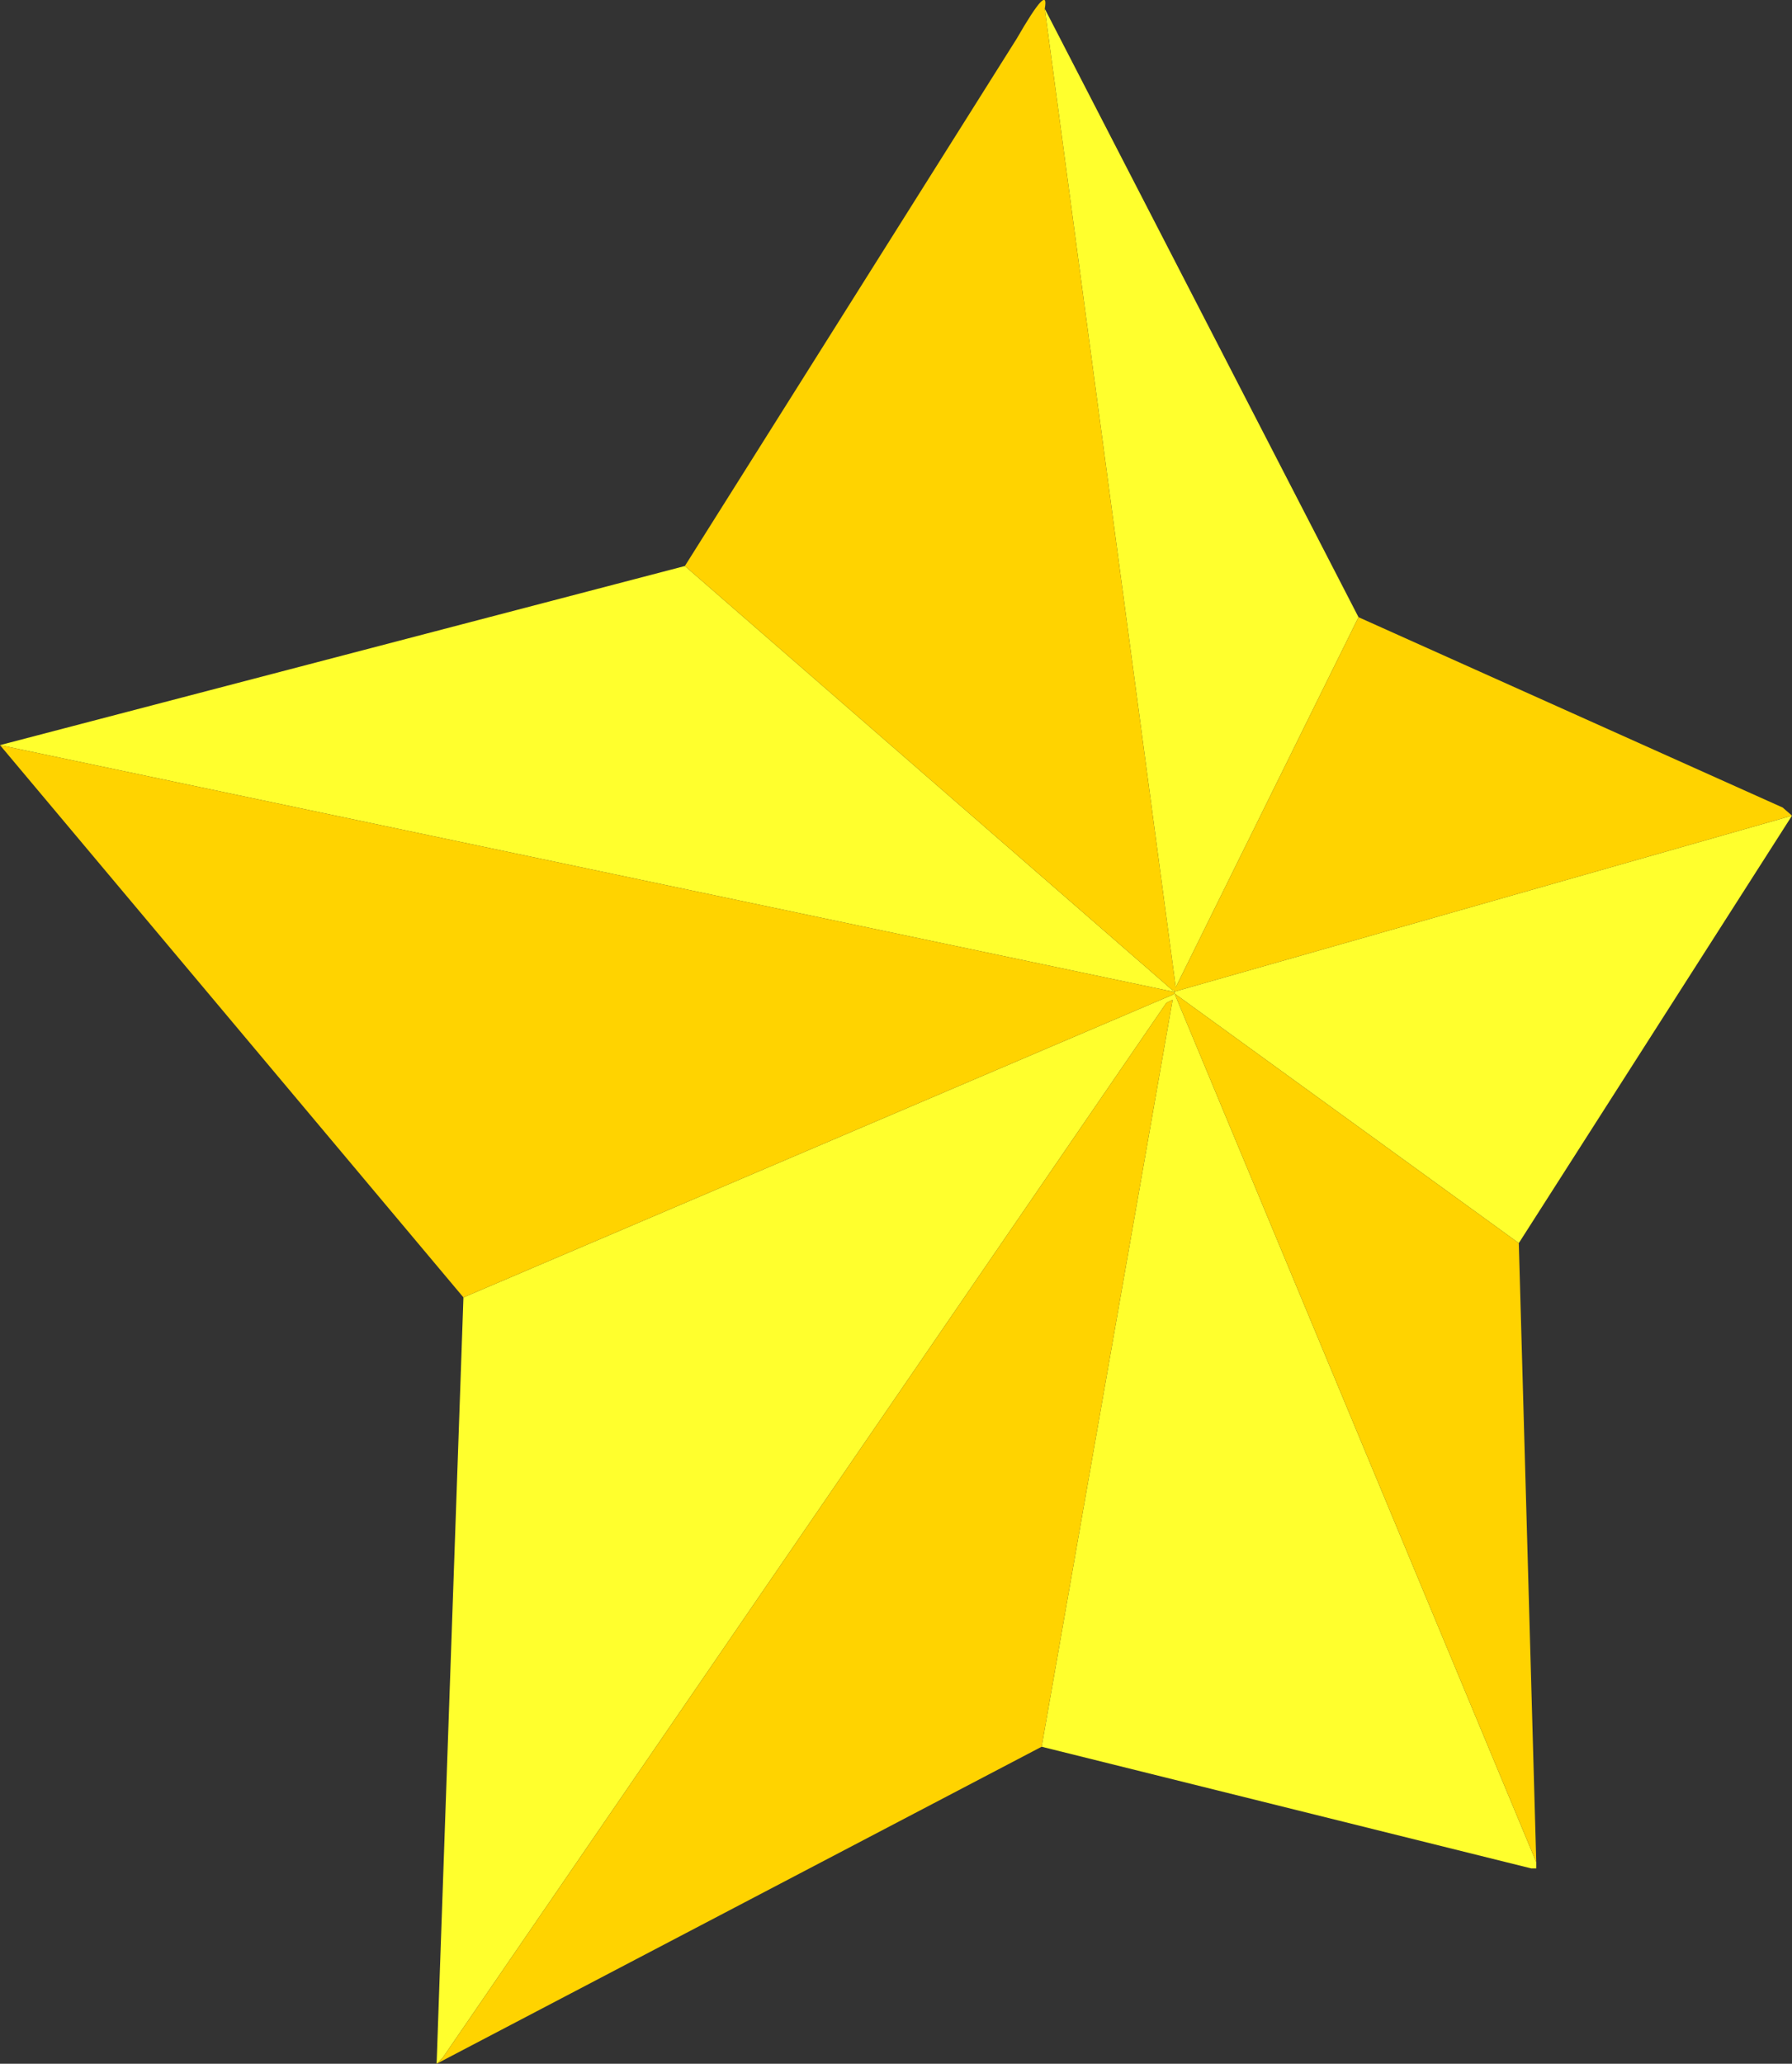 <?xml version="1.0" encoding="UTF-8" standalone="no"?>
<svg xmlns:xlink="http://www.w3.org/1999/xlink" height="165.35px" width="143.65px" xmlns="http://www.w3.org/2000/svg">
  <rect width="100%" height="100%" fill="#333333" stroke="none"/>
  <g transform="matrix(1.0, 0.0, 0.0, 1.0, 80.9, 82.9)">
    <path d="M28.0 -33.45 L13.35 -3.8 2.85 -82.2 28.0 -33.45 M-26.0 -37.55 L13.1 -3.55 13.25 -3.55 13.25 -3.45 62.75 -17.55 40.85 16.7 13.25 -3.3 13.25 -3.45 13.1 -3.45 -80.9 -23.2 -26.0 -37.55 M42.25 66.3 L42.25 66.8 41.85 66.8 2.6 57.05 13.1 -2.8 12.6 -2.55 -45.4 81.95 -45.9 82.45 -43.75 21.05 13.1 -3.2 13.25 -3.3 42.25 66.3" fill="#ffff2d" fill-rule="evenodd" stroke="none"/>
    <path d="M28.0 -33.45 L62.0 -18.2 62.75 -17.55 13.25 -3.45 13.25 -3.55 13.1 -3.55 -26.0 -37.55 0.6 -79.8 Q3.25 -84.4 2.85 -82.2 L13.35 -3.8 28.0 -33.45 M40.85 16.7 L42.25 66.3 13.25 -3.3 13.1 -3.2 -43.75 21.05 -80.9 -23.2 13.1 -3.45 13.25 -3.45 13.25 -3.3 40.85 16.7 M2.6 57.05 L-45.9 82.45 -45.4 81.95 12.6 -2.55 13.1 -2.8 2.6 57.05" fill="#ffd300" fill-rule="evenodd" stroke="none"/>
  </g>
</svg>
